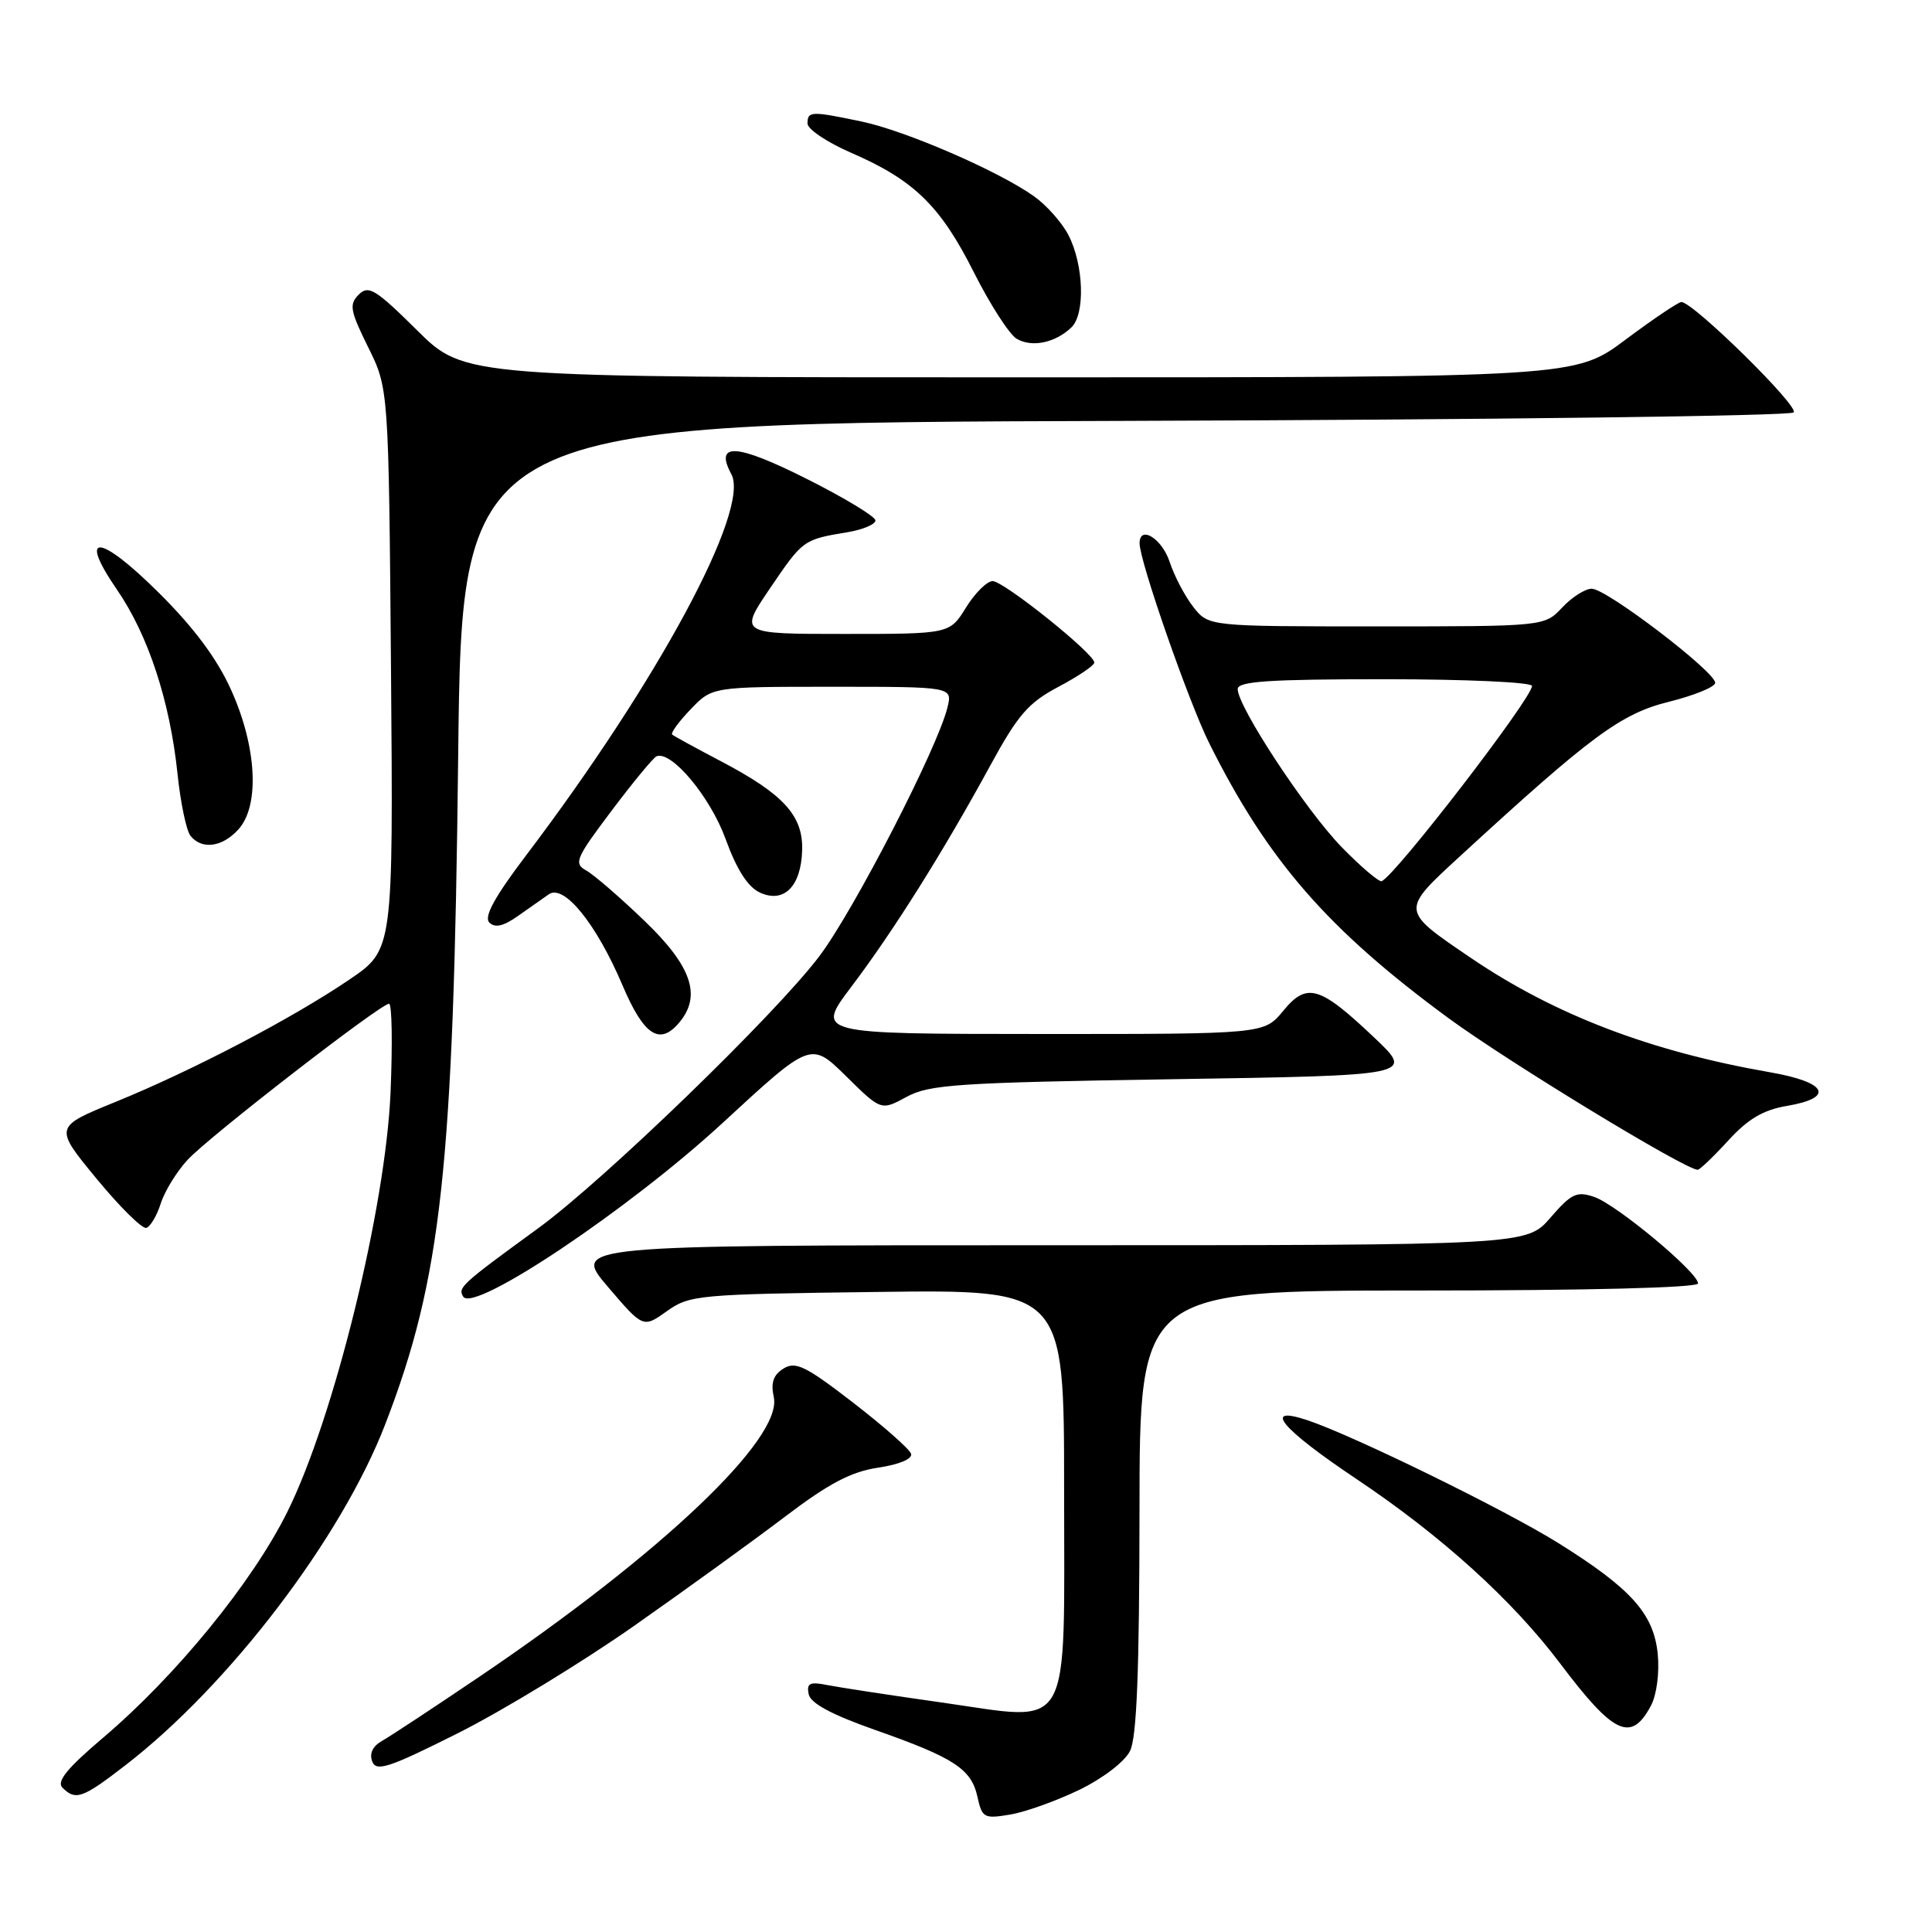 <?xml version="1.0" encoding="UTF-8" standalone="no"?>
<!DOCTYPE svg PUBLIC "-//W3C//DTD SVG 1.1//EN" "http://www.w3.org/Graphics/SVG/1.1/DTD/svg11.dtd" >
<svg xmlns="http://www.w3.org/2000/svg" xmlns:xlink="http://www.w3.org/1999/xlink" version="1.1" viewBox="0 0 256 256">
 <g >
 <path fill="currentColor"
d=" M 143.00 237.17 C 146.16 235.63 149.03 233.44 149.74 232.00 C 150.63 230.19 150.97 221.42 150.99 200.25 C 151.00 171.00 151.00 171.00 188.00 171.00 C 210.49 171.00 225.00 170.63 225.00 170.06 C 225.00 168.60 214.21 159.61 211.24 158.60 C 208.92 157.81 208.21 158.15 205.44 161.35 C 202.29 165.00 202.29 165.00 139.07 165.00 C 75.85 165.00 75.85 165.00 80.53 170.49 C 85.22 175.98 85.22 175.98 88.36 173.74 C 91.38 171.59 92.48 171.49 116.25 171.19 C 141.00 170.87 141.00 170.87 141.00 197.28 C 141.00 230.33 142.29 228.07 124.78 225.59 C 118.06 224.64 111.26 223.60 109.68 223.29 C 107.30 222.81 106.86 223.02 107.15 224.48 C 107.39 225.69 110.16 227.18 115.91 229.21 C 126.44 232.91 128.71 234.39 129.52 238.10 C 130.13 240.88 130.40 241.02 133.84 240.44 C 135.85 240.11 139.97 238.63 143.00 237.17 Z  M 16.61 233.91 C 30.36 223.31 45.23 203.80 51.04 188.74 C 58.50 169.41 60.10 154.79 60.71 100.27 C 61.20 56.03 61.20 56.03 149.02 55.77 C 197.32 55.62 237.21 55.12 237.67 54.65 C 238.43 53.86 224.40 40.07 222.80 40.02 C 222.41 40.01 219.08 42.25 215.40 45.00 C 208.71 50.00 208.71 50.00 135.13 50.00 C 61.55 50.00 61.55 50.00 55.28 43.78 C 49.76 38.31 48.83 37.74 47.53 39.04 C 46.24 40.33 46.39 41.17 48.78 46.00 C 51.50 51.49 51.50 51.49 51.81 88.67 C 52.11 125.85 52.11 125.85 46.31 129.79 C 38.71 134.95 25.53 141.84 15.33 146.00 C 7.15 149.33 7.15 149.33 12.79 156.18 C 15.89 159.94 18.86 162.88 19.40 162.70 C 19.94 162.52 20.80 161.05 21.31 159.44 C 21.83 157.82 23.43 155.22 24.87 153.67 C 27.73 150.58 50.43 133.00 51.55 133.00 C 51.94 133.00 52.02 138.29 51.75 144.75 C 51.10 160.04 44.26 187.87 38.08 200.32 C 33.46 209.64 23.34 222.04 13.68 230.24 C 8.88 234.31 7.46 236.06 8.28 236.88 C 10.02 238.62 10.94 238.29 16.61 233.91 Z  M 84.00 215.45 C 90.88 210.62 99.91 204.09 104.08 200.92 C 109.83 196.56 112.79 195.00 116.37 194.47 C 119.18 194.05 120.94 193.30 120.72 192.63 C 120.52 192.01 117.05 188.95 113.02 185.84 C 106.75 181.00 105.42 180.35 103.82 181.34 C 102.47 182.18 102.11 183.22 102.53 185.13 C 103.73 190.59 87.65 205.86 63.50 222.19 C 57.45 226.28 51.64 230.11 50.60 230.69 C 49.39 231.37 48.92 232.35 49.32 233.40 C 49.86 234.80 51.52 234.25 60.73 229.63 C 66.65 226.65 77.12 220.27 84.00 215.45 Z  M 218.77 225.99 C 219.52 224.56 219.90 221.65 219.66 219.17 C 219.13 213.83 216.14 210.49 206.48 204.46 C 199.43 200.06 179.33 190.22 173.25 188.19 C 167.14 186.15 169.75 189.29 179.73 195.97 C 191.05 203.55 200.40 212.02 206.76 220.46 C 213.85 229.87 216.15 230.93 218.77 225.99 Z  M 95.80 148.75 C 107.44 138.01 107.44 138.01 112.10 142.59 C 116.75 147.18 116.75 147.18 120.13 145.34 C 123.14 143.70 126.90 143.45 155.44 143.00 C 187.39 142.50 187.39 142.50 182.11 137.50 C 174.84 130.61 173.17 130.12 170.02 133.96 C 167.50 137.02 167.50 137.02 137.79 137.01 C 108.08 137.00 108.08 137.00 112.82 130.73 C 118.34 123.44 125.02 112.81 131.18 101.50 C 134.88 94.71 136.25 93.12 140.26 91.00 C 142.87 89.62 145.00 88.18 145.00 87.79 C 145.00 86.61 133.00 77.00 131.53 77.00 C 130.78 77.00 129.19 78.58 128.00 80.50 C 125.84 84.00 125.84 84.00 111.88 84.00 C 97.93 84.00 97.93 84.00 102.04 77.94 C 106.40 71.52 106.43 71.50 112.25 70.53 C 114.31 70.19 116.00 69.48 116.00 68.96 C 116.00 68.45 111.89 65.96 106.87 63.44 C 97.55 58.76 94.63 58.58 96.91 62.84 C 99.43 67.54 87.17 90.30 69.71 113.34 C 65.53 118.86 64.09 121.49 64.84 122.24 C 65.58 122.98 66.69 122.74 68.59 121.40 C 70.07 120.35 71.93 119.05 72.72 118.50 C 74.73 117.10 79.02 122.40 82.49 130.57 C 85.33 137.25 87.43 138.60 90.04 135.45 C 92.98 131.91 91.63 128.01 85.42 122.04 C 82.16 118.90 78.67 115.89 77.67 115.34 C 75.99 114.41 76.29 113.73 81.05 107.41 C 83.91 103.61 86.59 100.37 87.00 100.21 C 88.98 99.44 94.11 105.58 96.14 111.16 C 97.63 115.26 99.10 117.54 100.71 118.28 C 103.89 119.73 106.16 117.44 106.29 112.64 C 106.42 108.09 103.84 105.25 95.66 100.94 C 92.27 99.16 89.31 97.54 89.07 97.34 C 88.84 97.14 89.93 95.63 91.51 93.99 C 94.37 91.00 94.37 91.00 110.30 91.00 C 126.22 91.00 126.22 91.00 125.54 93.75 C 124.24 99.10 113.17 120.58 108.60 126.66 C 102.83 134.34 80.01 156.42 71.30 162.76 C 61.10 170.19 60.64 170.61 61.38 171.81 C 62.75 174.03 83.41 160.19 95.80 148.75 Z  M 229.00 151.13 C 231.61 148.27 233.64 147.07 236.77 146.54 C 243.16 145.46 242.13 143.40 234.53 142.08 C 218.71 139.32 206.06 134.49 194.96 126.97 C 185.52 120.56 185.54 120.74 193.54 113.38 C 210.82 97.50 214.78 94.57 221.10 93.00 C 224.43 92.17 227.20 91.05 227.27 90.50 C 227.44 89.13 212.89 78.01 210.92 78.01 C 210.06 78.00 208.29 79.12 207.00 80.50 C 204.65 83.00 204.65 83.00 182.40 83.00 C 160.15 83.00 160.15 83.00 158.13 80.44 C 157.02 79.03 155.60 76.33 154.98 74.44 C 153.96 71.35 151.00 69.53 151.00 71.99 C 151.00 74.36 157.51 93.03 160.24 98.50 C 167.99 114.03 175.92 123.14 191.88 134.87 C 199.80 140.69 223.31 155.00 224.95 155.00 C 225.23 155.00 227.05 153.26 229.00 151.13 Z  M 31.60 109.89 C 34.44 106.74 34.03 98.96 30.62 91.41 C 28.75 87.26 25.69 83.16 21.04 78.54 C 13.14 70.70 10.25 70.50 15.51 78.15 C 19.64 84.15 22.52 92.92 23.52 102.52 C 23.92 106.36 24.69 110.06 25.24 110.75 C 26.75 112.63 29.46 112.26 31.60 109.89 Z  M 141.96 43.39 C 143.82 41.62 143.61 35.09 141.57 31.14 C 140.72 29.50 138.68 27.20 137.03 26.02 C 132.33 22.67 120.03 17.34 114.20 16.11 C 107.46 14.70 107.00 14.71 107.00 16.37 C 107.00 17.12 109.60 18.86 112.77 20.24 C 121.10 23.85 124.61 27.27 129.04 36.08 C 131.20 40.37 133.76 44.34 134.73 44.90 C 136.75 46.07 139.82 45.43 141.96 43.39 Z  M 177.79 112.26 C 173.06 107.41 164.00 93.65 164.00 91.30 C 164.00 90.28 168.20 90.00 183.50 90.00 C 194.23 90.00 203.00 90.40 203.00 90.89 C 203.00 92.52 184.91 116.01 183.08 116.76 C 182.73 116.90 180.35 114.88 177.79 112.26 Z "/>
</g>
</svg>